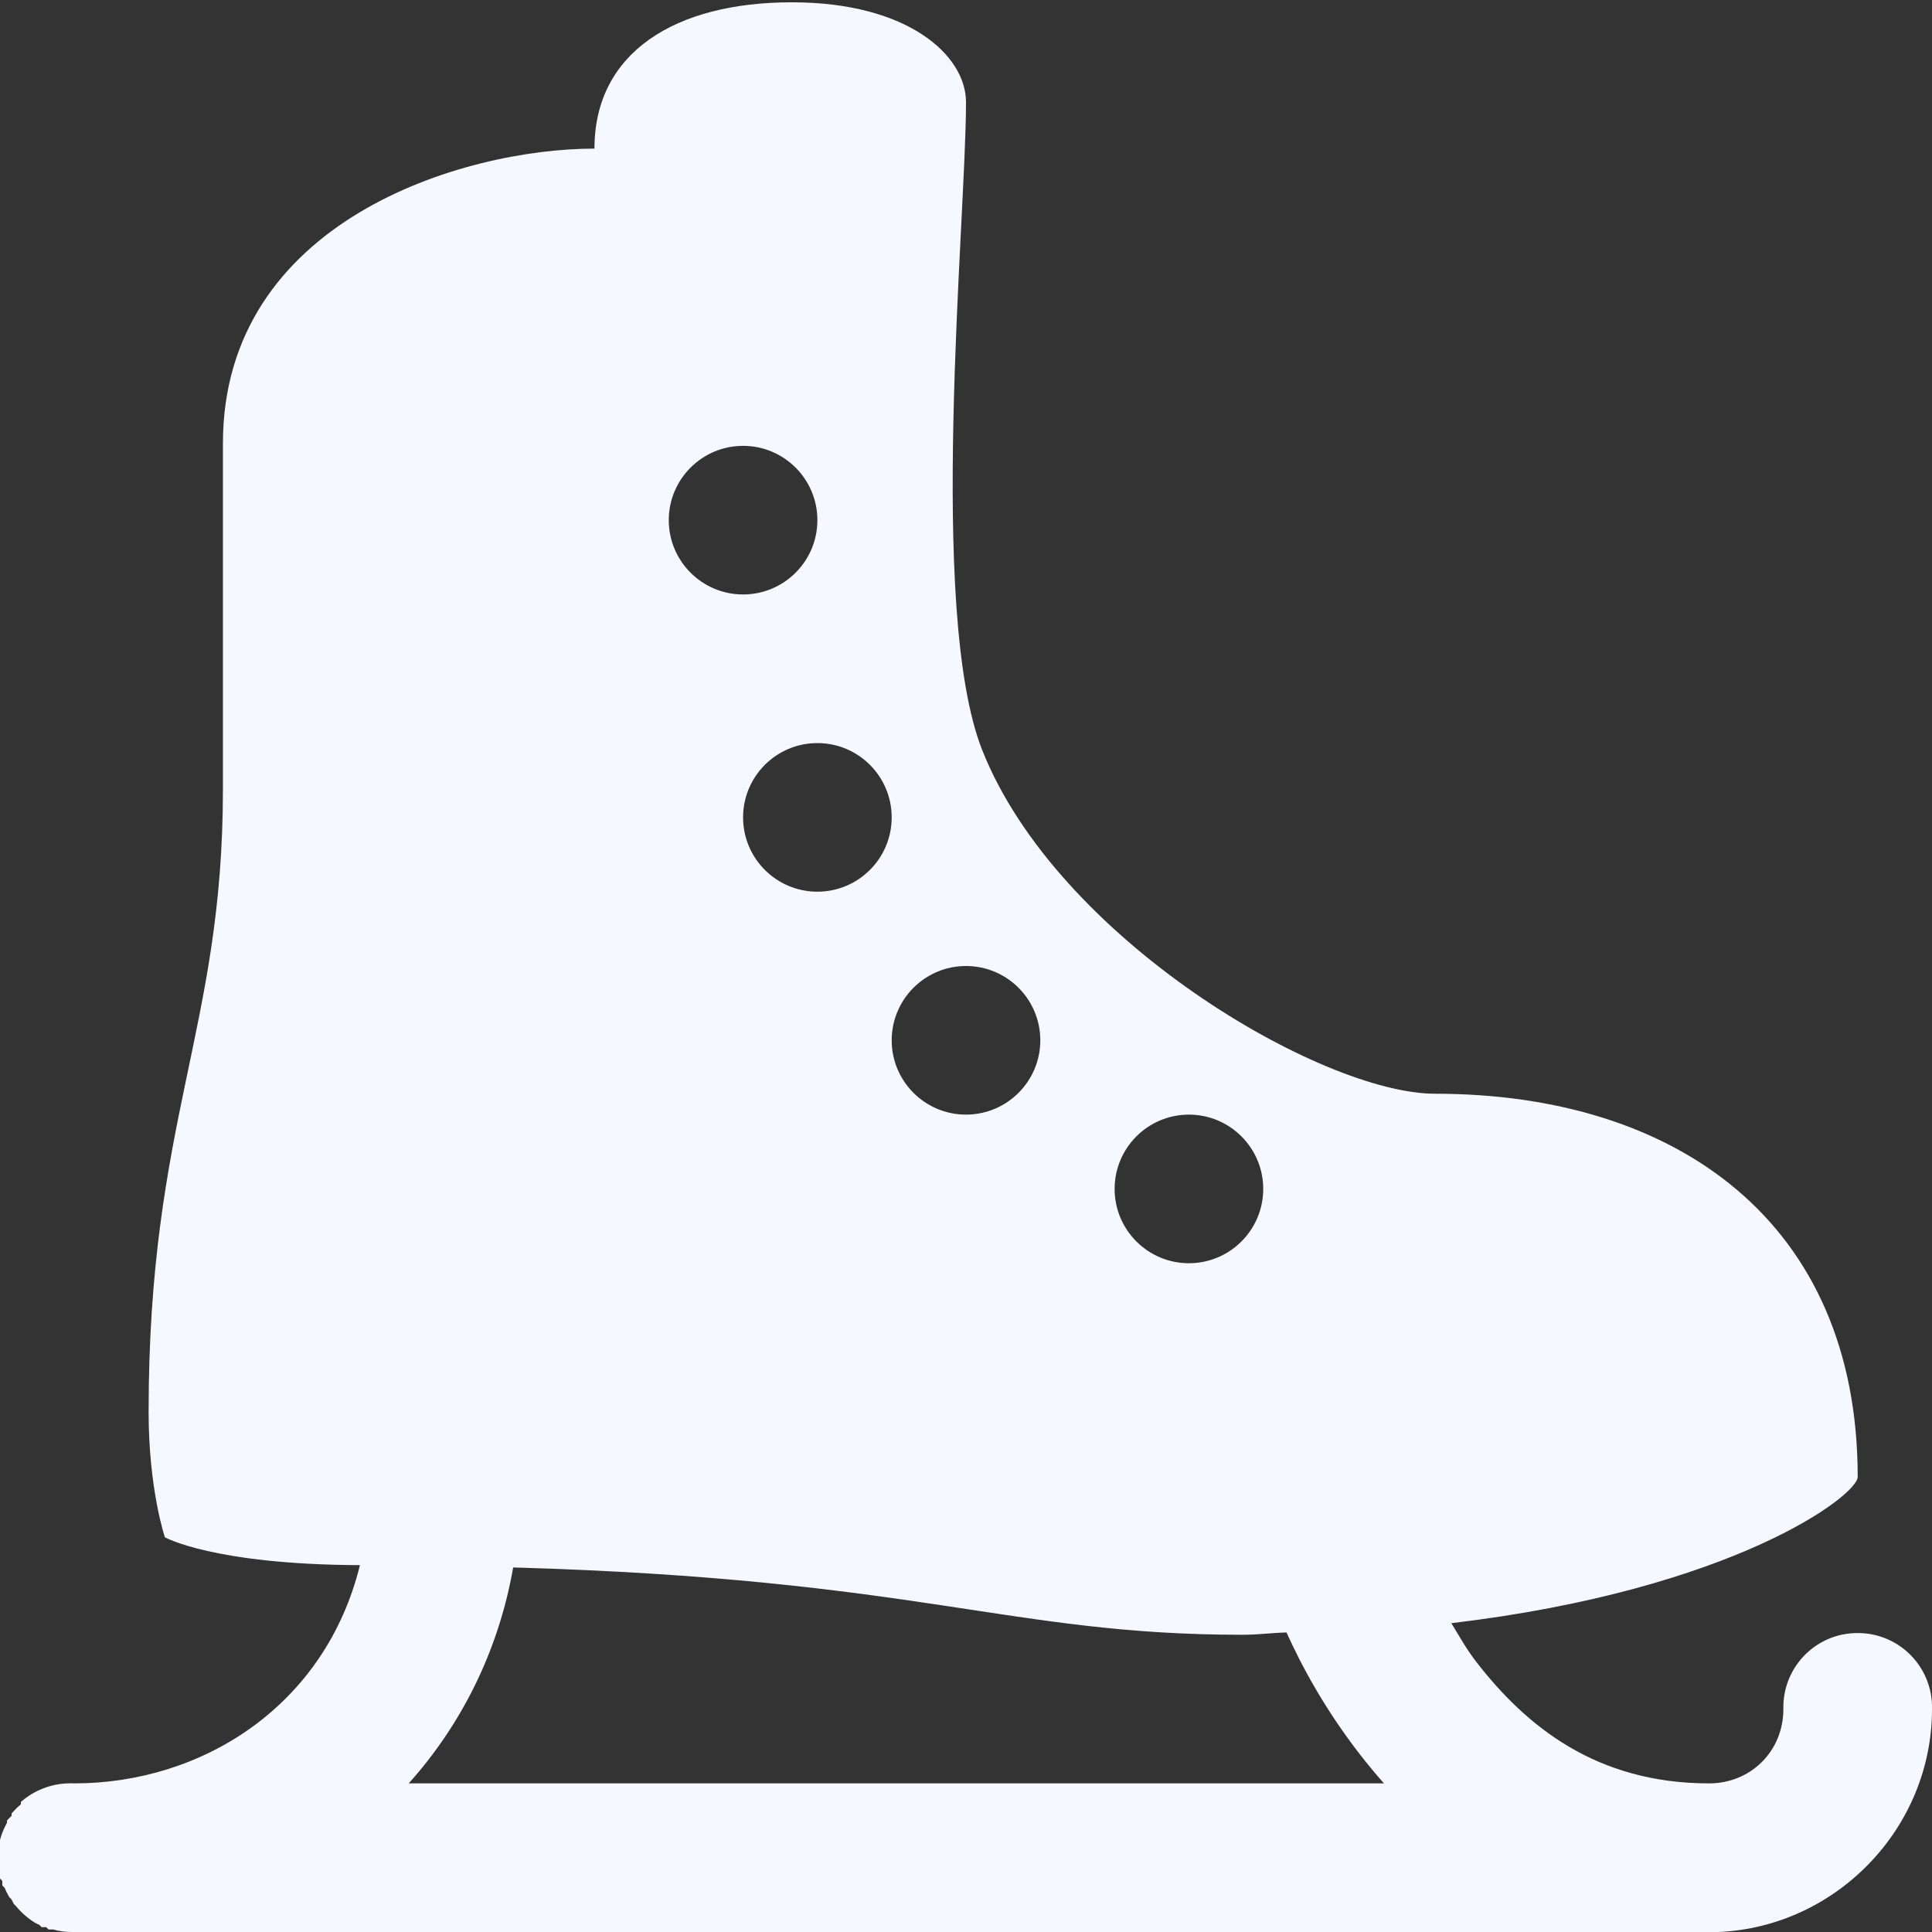 <?xml version="1.0" encoding="utf-8"?>
<!-- Generator: Adobe Illustrator 16.0.0, SVG Export Plug-In . SVG Version: 6.00 Build 0)  -->
<!DOCTYPE svg PUBLIC "-//W3C//DTD SVG 1.1//EN" "http://www.w3.org/Graphics/SVG/1.1/DTD/svg11.dtd">
<svg version="1.1" id="Layer_1" xmlns="http://www.w3.org/2000/svg" xmlns:xlink="http://www.w3.org/1999/xlink" x="0px" y="0px"
	 width="26px" height="26px" viewBox="0 0 26 26" enable-background="new 0 0 26 26" xml:space="preserve">
<rect x="0" y="0" width="26" height="26" fill="#333333" stroke="none"/>
<path fill="#F5F9FF" d="M10.656,0.031C9.084,0.031,8,0.707,8,2C6.223,2,3,2.974,3,5.969v4.656C3,13.861,2,15.068,2,19
	c0,1.043,0.219,1.688,0.219,1.688s0.65,0.367,2.625,0.375C4.377,22.96,2.719,24,1,24c-0.031-0.002-0.062-0.002-0.094,0
	c-0.231,0.009-0.452,0.098-0.625,0.25c0,0.01,0,0.021,0,0.031c-0.045,0.038-0.087,0.08-0.125,0.125c0,0.01,0,0.021,0,0.031
	c-0.022,0.02-0.042,0.041-0.062,0.062c0,0.01,0,0.021,0,0.031C-0.034,24.76-0.068,25.029,0,25.281
	c0.01,0.011,0.021,0.021,0.031,0.031c0,0.021,0,0.041,0,0.062c0.01,0.011,0.021,0.021,0.031,0.031
	c0.018,0.043,0.039,0.085,0.062,0.125c0.01,0.011,0.021,0.021,0.031,0.031c0.01,0.021,0.02,0.042,0.031,0.062
	c0.01,0.011,0.021,0.021,0.031,0.031c0.071,0.086,0.155,0.16,0.25,0.219c0.021,0.012,0.042,0.021,0.062,0.031
	c0.01,0.011,0.021,0.021,0.031,0.031c0.021,0,0.042,0,0.062,0c0.01,0.011,0.021,0.021,0.031,0.031c0.021,0,0.042,0,0.062,0
	C0.8,25.99,0.884,26,0.969,26C0.979,26,0.99,26,1,26h22c0.032,0,0.062,0.001,0.094,0c0.01,0,0.021,0,0.031,0
	C24.712,25.932,26,24.602,26,23c0.014-0.553-0.424-1.011-0.976-1.023c-0.081-0.002-0.163,0.006-0.243,0.023
	c-0.466,0.104-0.793,0.523-0.781,1c0,0.564-0.436,1-1,1c-1.528,0-2.466-0.779-3.125-1.625c-0.141-0.18-0.239-0.362-0.344-0.531
	C23.326,21.394,25,20.125,25,19.875c0-3.424-2.435-5.156-5.688-5.156c-1.521,0-5.085-2.078-6.094-4.625
	C12.477,8.223,13,2.969,13,1.375C13,0.75,12.228,0.031,10.656,0.031z M10,6c0.552,0,1,0.448,1,1s-0.448,1-1,1S9,7.552,9,7
	S9.448,6,10,6z M11,10c0.552,0,1,0.448,1,1s-0.448,1-1,1s-1-0.448-1-1S10.448,10,11,10z M13,13c0.552,0,1,0.448,1,1s-0.448,1-1,1
	s-1-0.448-1-1S12.448,13,13,13z M16,15c0.552,0,1,0.448,1,1s-0.448,1-1,1s-1-0.448-1-1S15.448,15,16,15z M6.906,21.094
	C12.374,21.25,13.587,22,16.719,22c0.214,0,0.389-0.026,0.594-0.031c0.205,0.451,0.512,1.029,1,1.656
	c0.096,0.122,0.203,0.253,0.312,0.375H5.5C6.197,23.225,6.707,22.232,6.906,21.094z"/>
</svg>
